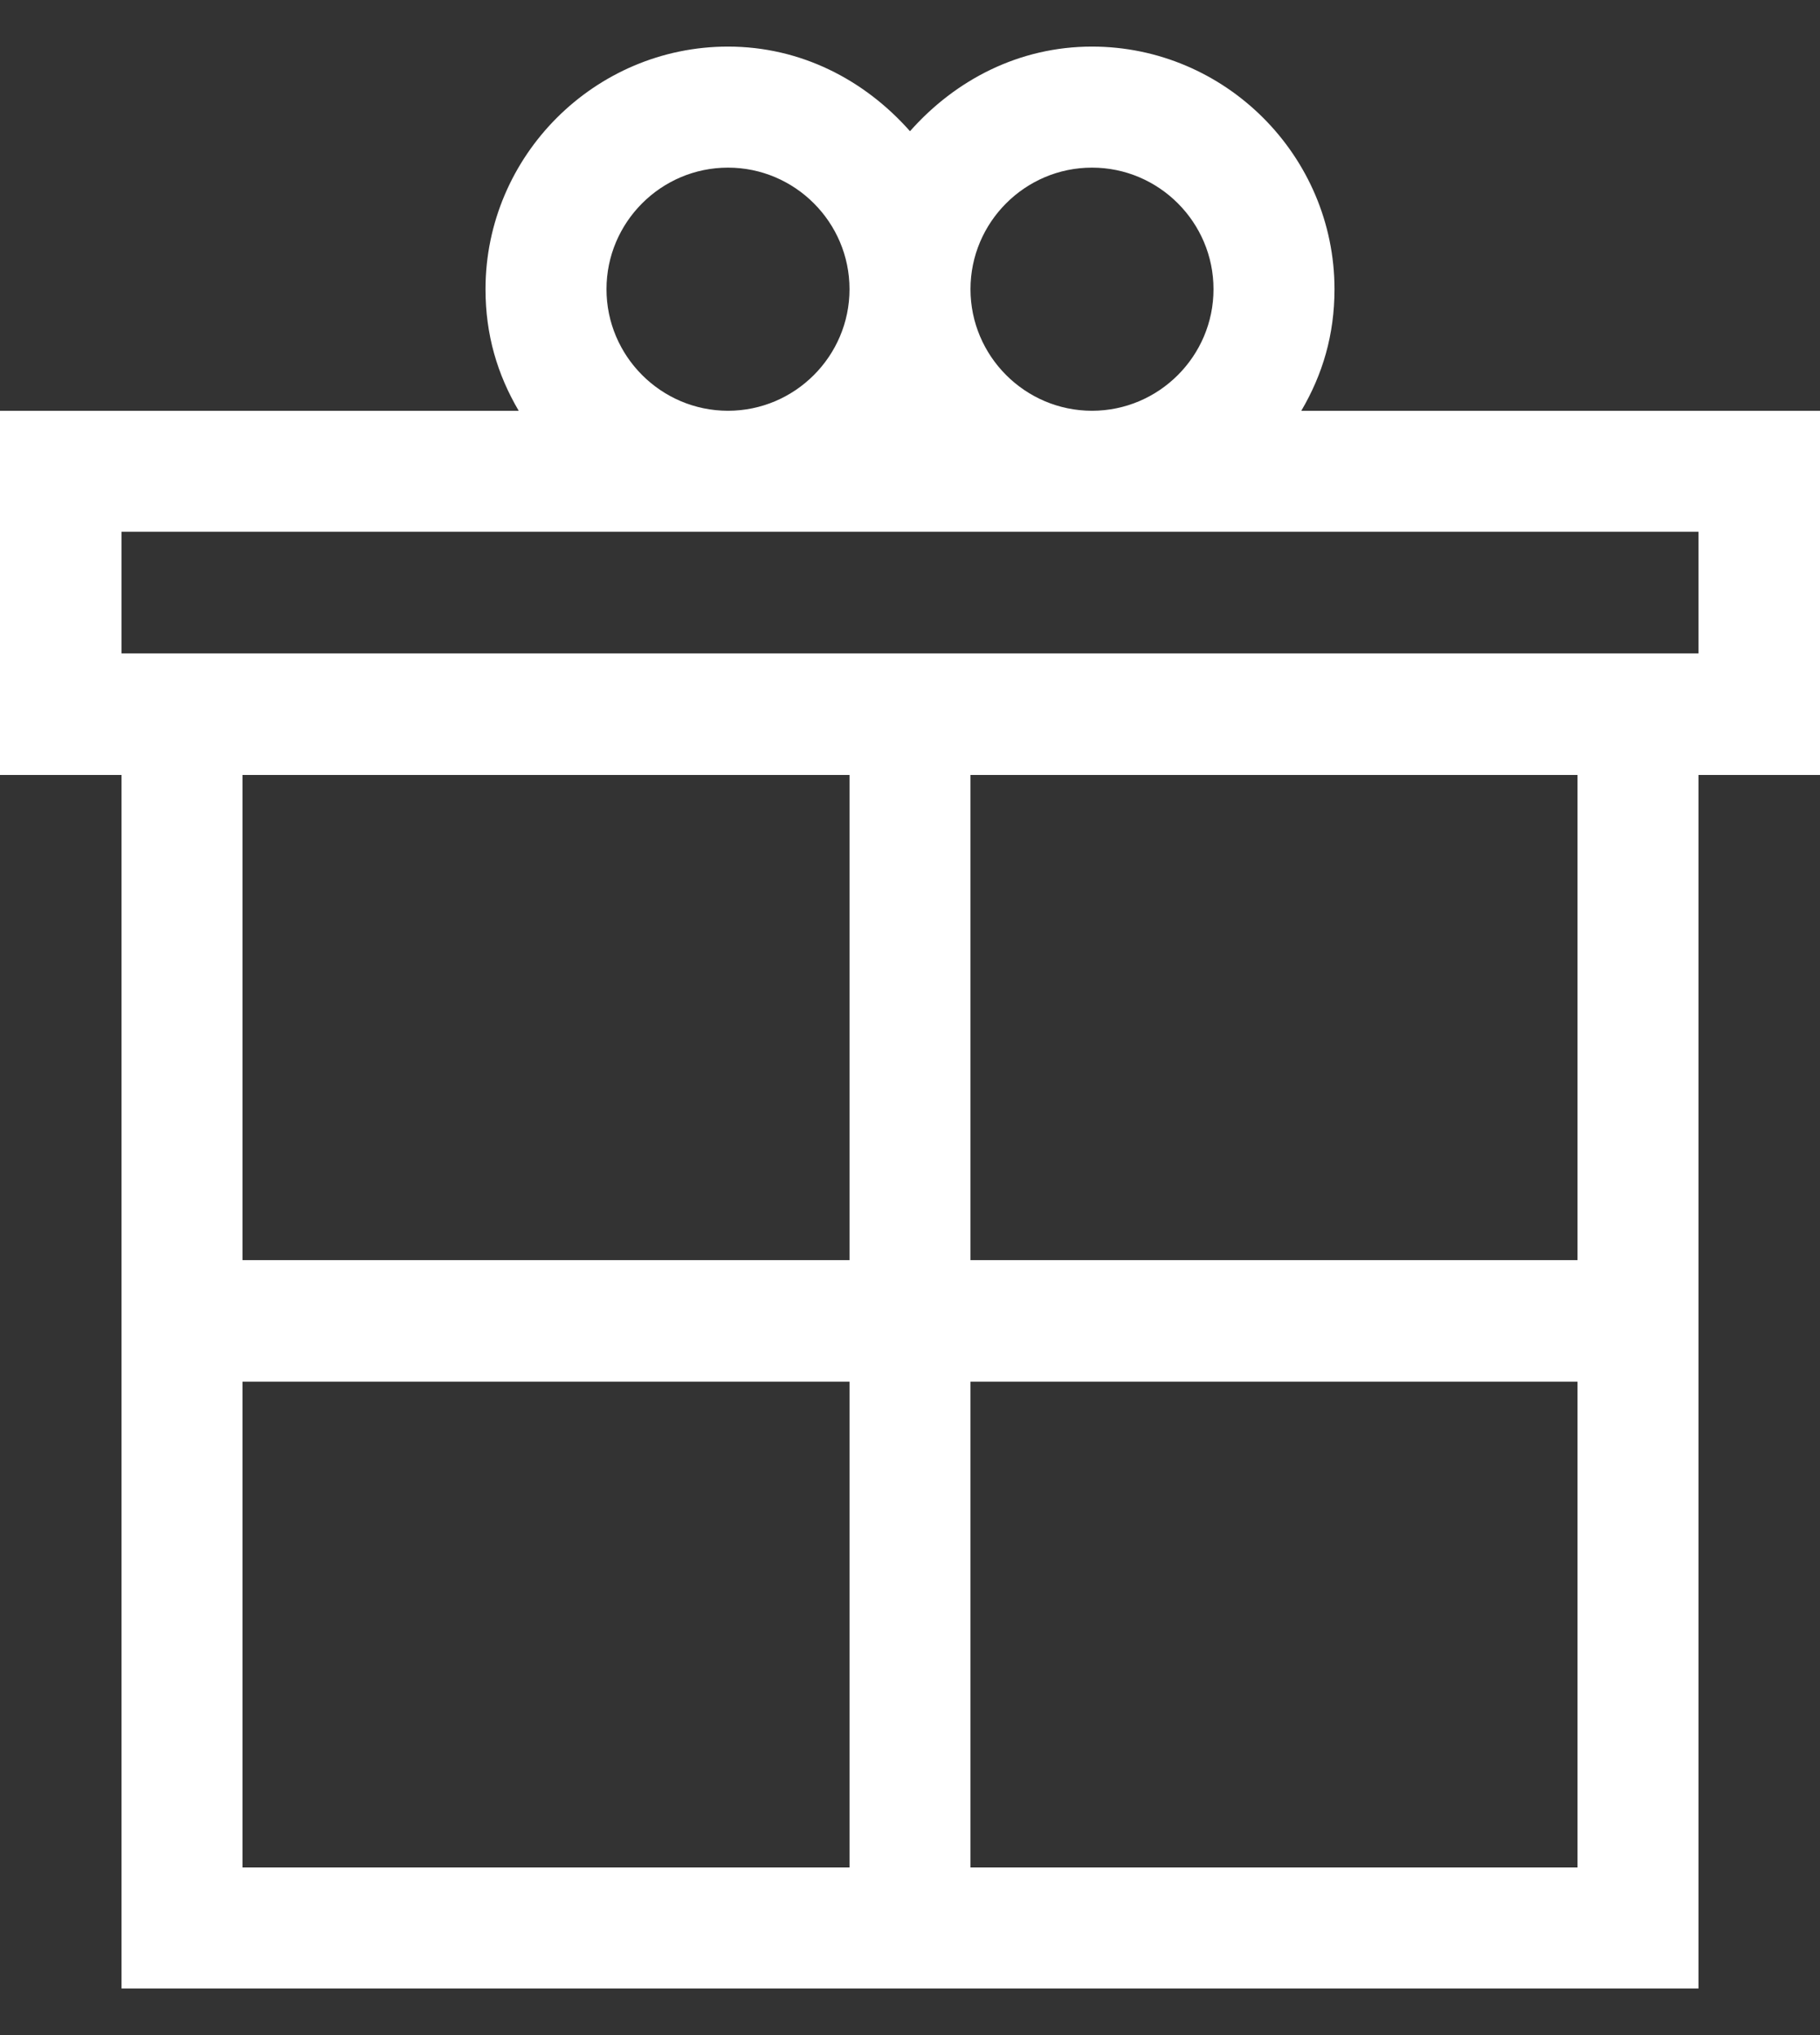<svg version="1.2" baseProfile="tiny-ps" xmlns="http://www.w3.org/2000/svg" viewBox="0 0 34 38" width="34" height="38">
	<rect x="0" y="0" width="34" height="38" fill="#333333" stroke="none"/>
	<title>Landings</title>
	<style>
		tspan { white-space:pre }
		.shp0 { fill: #ffffff } 
	</style>
	<g id="Landings">
		<g id="Block_02">
			<g id="Rewards">
				<g id="Content">
					<path id="Path 8" fill-rule="evenodd" class="shp0" d="M34 14.47L31.73 14.47L31.73 37.13L2.27 37.13L2.27 14.47L0 14.47L0 7.67L9.69 7.67C9.29 6.99 9.07 6.25 9.07 5.4C9.07 2.91 11.11 0.87 13.6 0.87C14.96 0.87 16.15 1.49 17 2.45C17.85 1.49 19.04 0.87 20.4 0.87C22.89 0.87 24.93 2.91 24.93 5.4C24.93 6.25 24.71 6.99 24.31 7.67L34 7.67L34 14.47ZM18.13 34.87L29.47 34.87L29.47 25.8L18.13 25.8L18.13 34.87ZM18.13 23.53L29.47 23.53L29.47 14.47L18.13 14.47L18.13 23.53ZM4.53 34.87L15.87 34.87L15.87 25.8L4.53 25.8L4.53 34.87ZM4.53 23.53L15.87 23.53L15.87 14.47L4.53 14.47L4.53 23.53ZM13.6 3.13C12.35 3.13 11.33 4.15 11.33 5.4C11.33 6.65 12.35 7.67 13.6 7.67C14.85 7.67 15.87 6.65 15.87 5.4C15.87 4.15 14.85 3.13 13.6 3.13ZM20.4 3.13C19.15 3.13 18.13 4.15 18.13 5.4C18.13 6.65 19.15 7.67 20.4 7.67C21.65 7.67 22.67 6.65 22.67 5.4C22.67 4.15 21.65 3.13 20.4 3.13ZM31.73 9.93L2.27 9.93L2.27 12.2L31.73 12.2L31.73 9.93Z" />
				</g>
			</g>
		</g>
	</g>
</svg>